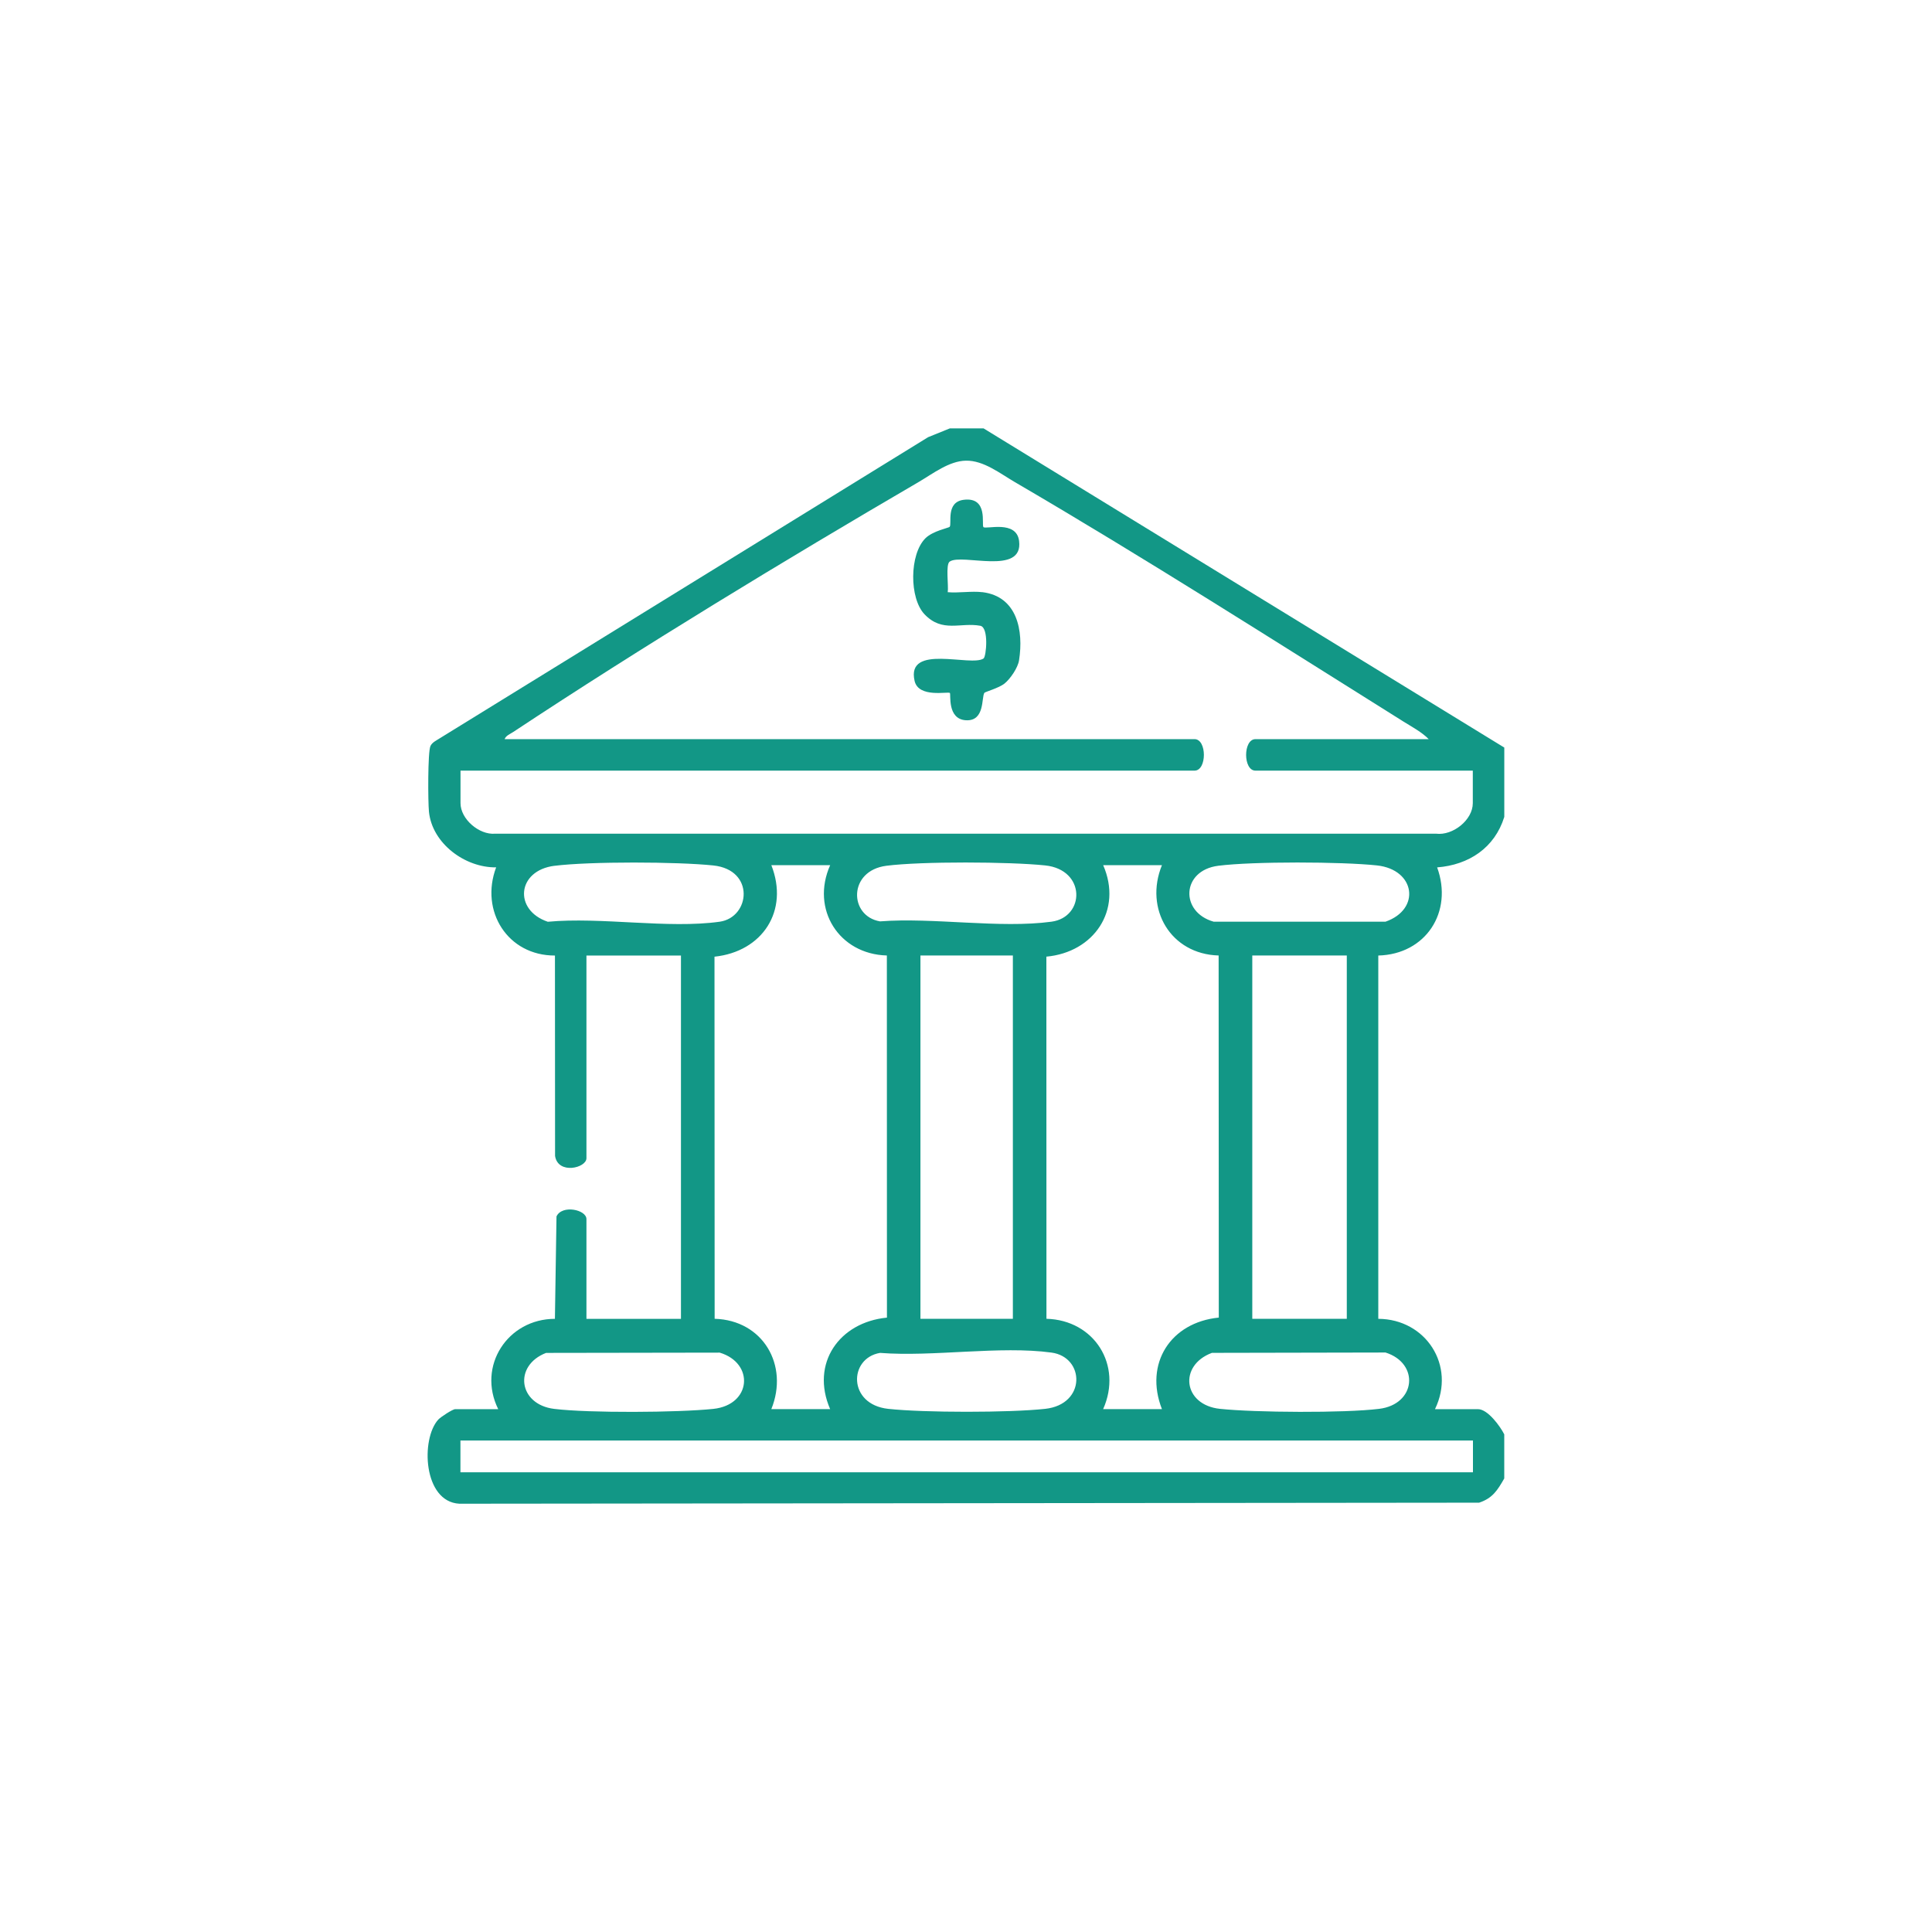 <?xml version="1.0" encoding="UTF-8"?>
<svg id="Layer_1" data-name="Layer 1" xmlns="http://www.w3.org/2000/svg" viewBox="0 0 500 500">
  <defs>
    <style>
      .cls-1 {
        fill: #129786;
      }
    </style>
  </defs>
  <path class="cls-1" d="M254.52,110.85l134.79,82.62v17.94c-2.49,8.03-9.19,12.43-17.38,13.07,4.2,11.54-2.94,22.5-15.23,22.81v94.02c12.31.06,20.14,12.12,14.67,23.38h11.14c2.53,0,5.76,4.46,6.79,6.52v11.41c-1.73,3.01-2.99,5.11-6.51,6.27l-263.91.27c-9.38-.5-10.03-16.77-5.45-21.78.61-.66,3.7-2.69,4.37-2.69h11.14c-5.54-11.18,2.47-23.37,14.67-23.38l.41-26.5c1.41-3.09,7.75-1.77,7.75.69v25.82h24.46v-94.03h-24.46v52.45c0,2.54-7.35,4.3-8.12-.58l-.03-51.87c-12.22.04-19.48-11.49-15.22-22.82-8.01.11-16.56-6.15-17.39-14.41-.25-2.47-.33-15.43.39-16.99.45-.97,1.54-1.43,2.37-1.98l126.42-77.95,5.61-2.27h8.7ZM369.75,191.29c-1.79-1.83-4.38-3.2-6.57-4.57-33.05-20.7-66.94-42.34-100.55-61.96-3.83-2.23-8.07-5.62-12.64-5.54-4.37.07-8.57,3.38-12.27,5.54-34.44,20.1-71.7,42.71-104.9,64.68-.77.51-1.91.94-2.22,1.85h178.55c3.22,0,3.22,8.15,0,8.15H119.18v8.42c0,4.11,4.81,8.25,8.95,7.9h243.54c4.33.54,9.49-3.55,9.49-7.9v-8.42h-56.25c-3.22,0-3.22-8.15,0-8.15h44.84ZM143.52,224.06c-9.77,1.22-10.64,11.49-1.75,14.49,13.76-1.29,31.16,1.86,44.48-.01,7.91-1.12,9.2-13.42-1.65-14.56-9.29-.98-31.92-1.06-41.09.09ZM214.84,223.9h-15.22c4.65,11.81-2.3,22.39-14.71,23.69l.04,93.71c12.5.36,19.27,12,14.67,23.38h15.22c-5.14-11.85,2.38-22.49,14.7-23.68l-.02-93.72c-12.37-.33-19.76-11.96-14.67-23.38ZM229.4,224.06c-9.96,1.27-9.71,13.04-1.65,14.39,13.76-1.07,31.05,1.9,44.39.08,8.67-1.18,8.95-13.45-1.65-14.56-9.24-.97-32-1.07-41.09.09ZM300.72,223.9h-15.22c5.09,11.68-2.42,22.56-14.7,23.68l.02,93.72c12.37.33,19.76,11.96,14.67,23.38h15.22c-4.62-11.79,2.23-22.45,14.71-23.69l-.04-93.71c-12.42-.34-19.29-12.06-14.67-23.38ZM315.28,224.06c-9.56,1.22-9.94,12-1.19,14.47h44.48c9.18-3.19,7.75-13.48-2.21-14.56-9.13-.98-32.08-1.06-41.09.09ZM262.13,247.28h-23.92v94.03h23.92v-94.03ZM348.55,247.28h-24.46v94.03h24.46v-94.03ZM141.32,350.13c-8.47,3.28-7.18,13.36,2.11,14.49,9.04,1.1,32,.96,41.18,0,9.88-1.04,10.69-11.85,1.65-14.56l-44.94.07ZM227.75,350.13c-8.14,1.37-8.38,13.33,2.11,14.48,9.31,1.01,31.31,1.01,40.63,0,10.65-1.16,10.28-13.38,1.65-14.56-13.34-1.82-30.64,1.15-44.39.08ZM313.62,350.13c-8.66,3.24-7.46,13.47,2.11,14.48,9.18.96,32.14,1.11,41.18,0,9.56-1.16,10.53-11.78,1.66-14.58l-44.95.09ZM381.19,372.8H119.16v8.22h262.04v-8.22Z"/>
  <path class="cls-1" d="M254.25,153.25c9.03,1.12,10.68,9.98,9.48,17.63-.3,1.94-2.24,4.79-3.76,6.02-1.42,1.15-5.05,2.16-5.21,2.4-.8,1.16.19,7.42-4.82,7.1-4.86-.32-3.8-6.74-4.11-7.06-.43-.44-8.09,1.37-9.13-3.1-2.26-9.79,14.63-3.58,17.85-5.83.69-.48,1.42-8.04-.85-8.46-5.16-.95-9.79,1.89-14.43-2.97-3.97-4.15-3.93-15.52.22-19.67,1.91-1.91,6.05-2.69,6.28-2.96.65-.78-1.08-6.41,3.63-7,6.43-.81,4.56,6.49,5.11,7.06.64.67,8.53-1.92,9.23,3.58,1.16,9.09-14.8,3.15-17.96,5.35-1.11.77-.24,6.31-.51,7.92,2.85.25,6.19-.34,8.97,0Z"/>
</svg>